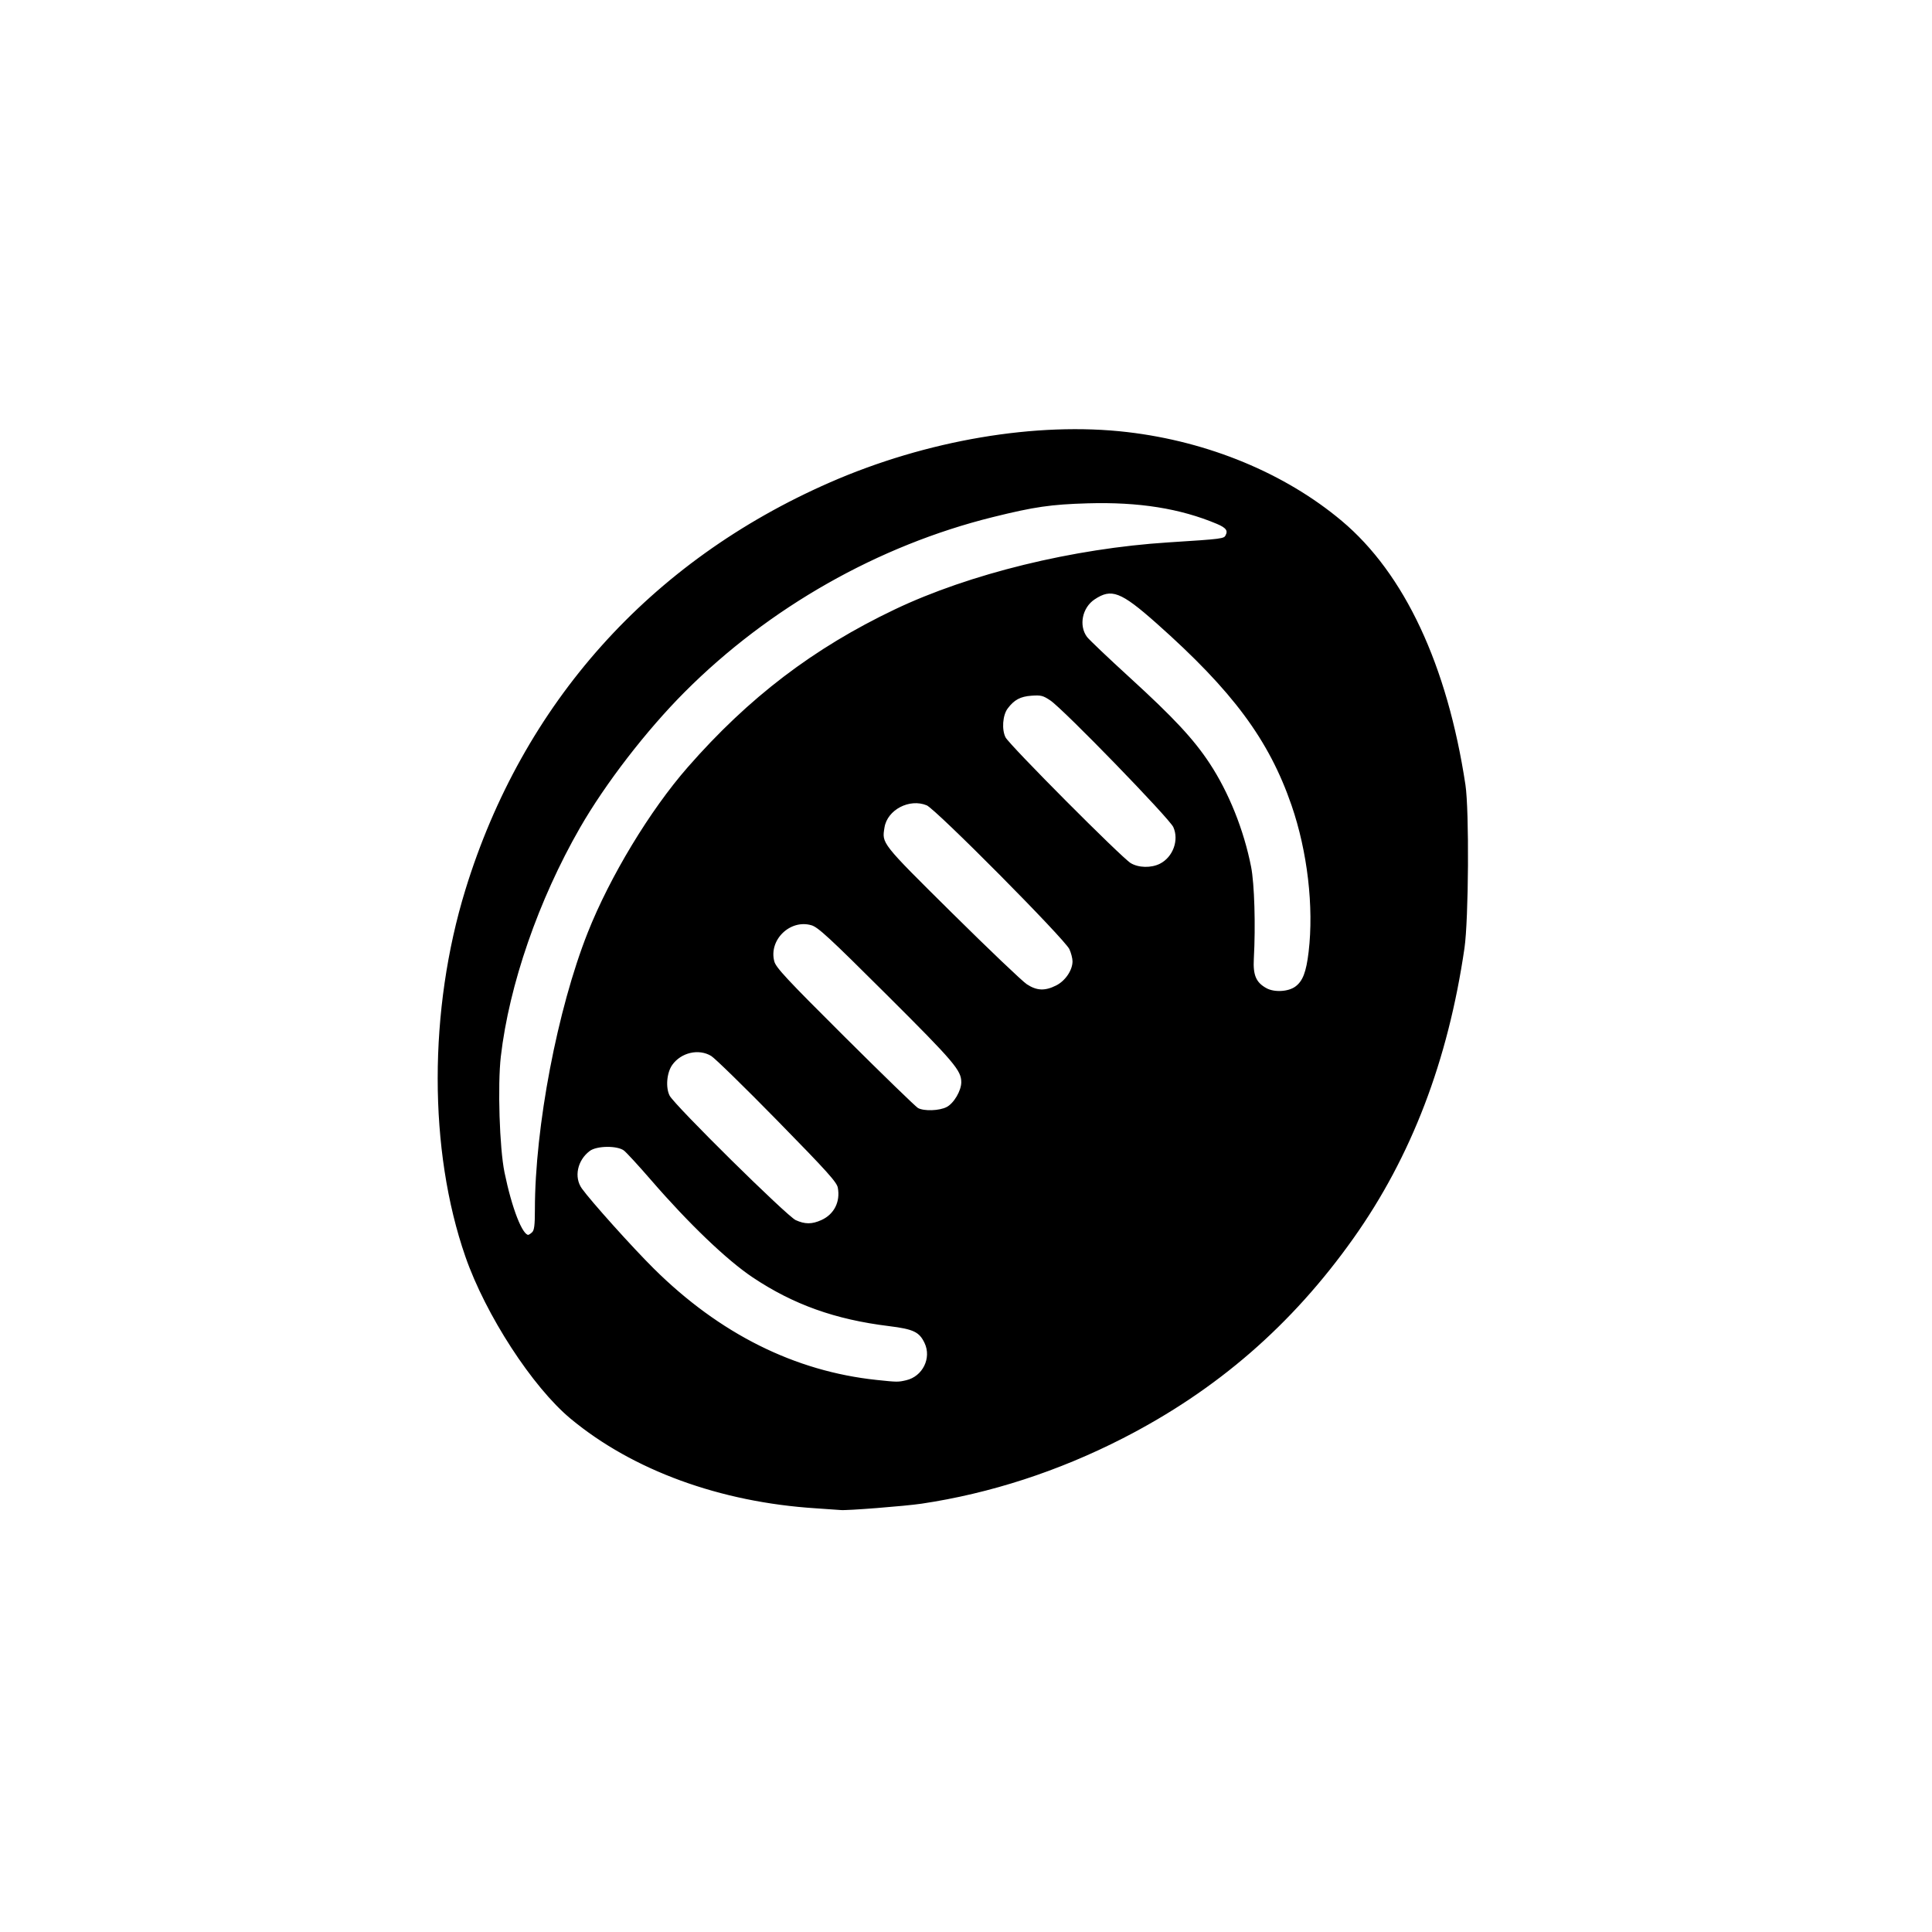 <?xml version="1.0" encoding="UTF-8" standalone="no"?>
<!-- Created with Inkscape (http://www.inkscape.org/) -->

<svg
   version="1.1"
   id="svg1"
   fill="currentColor"
   stroke="currentColor"
   width="1024"
   height="1024"
   viewBox="0 0 1024 1024"
   xmlns="http://www.w3.org/2000/svg"
   xmlns:svg="http://www.w3.org/2000/svg">
  <defs
     id="defs1" />
  <g
     id="g1">
    <path
       d="m 432.39,798.933 c -50.564,-3.229 -96.751,-20.098 -129.577,-47.327 -20.174,-16.734 -44.953,-54.897 -55.677,-85.751 -19.54,-56.218 -19.535,-130.537 0.014,-194.123 30.332,-98.66 97.615,-173.855 192.878,-215.56 51.176,-22.404 109.441,-32.272 157.413,-26.661 42.911,5.02 83.392,21.779 113.373,46.938 33.12,27.793 55.771,76.127 65.397,139.55 2.052,13.52 1.709,71.268 -0.514,86.5 -8.701,59.623 -28.074,110.251 -58.737,153.5 -32.583,45.956 -72.245,80.368 -122.005,105.855 -34.084,17.457 -70.286,29.222 -106.565,34.631 -8.637,1.288 -40.134,3.759 -42.889,3.364 -0.55,-0.079 -6.45,-0.491 -13.11,-0.916 z m 48.026,-66.889 c 9.032,-2.095 13.997,-12.159 10.076,-20.422 -2.886,-6.081 -6.138,-7.642 -19.283,-9.256 -28.41,-3.487 -50.455,-11.367 -71.965,-25.723 -13.624,-9.092 -33.776,-28.386 -53.742,-51.453 -6.6,-7.625 -13.125,-14.725 -14.5,-15.777 -3.68,-2.816 -14.795,-2.702 -18.677,0.191 -6.834,5.094 -8.782,14.398 -4.323,20.64 4.794,6.71 26.915,31.338 38.166,42.489 34.926,34.617 74.875,54.573 118.449,59.169 10.976,1.158 11.404,1.161 15.801,0.142 z m -197.987,-78.616 c 1.232,-1.232 1.572,-3.878 1.574,-12.25 0.01,-43.729 11.915,-106.169 27.966,-146.679 11.754,-29.665 32.904,-64.649 52.898,-87.5 32.317,-36.934 66.582,-63.05 109.633,-83.56 39.519,-18.827 94.3,-32.242 144.808,-35.46 28.828,-1.837 29.599,-1.937 30.697,-3.988 1.53,-2.858 0.265,-4.634 -4.826,-6.776 -19.534,-8.22 -41.597,-11.735 -68.675,-10.942 -19.525,0.572 -28.325,1.848 -50.355,7.302 C 465.292,288.642 407.245,321.593 362.5,366.473 342.156,386.878 320.451,415.027 306.96,438.5 c -21.991,38.261 -37.605,83.388 -42.001,121.387 -1.765,15.255 -0.706,48.733 1.949,61.613 3.954,19.181 9.536,33.5 13.06,33.5 0.489,0 1.597,-0.707 2.461,-1.571 z m 153.17,-6.334 c 6.927,-3.146 10.393,-9.995 8.95,-17.687 -0.582,-3.104 -5.49,-8.566 -32.15,-35.78 -17.305,-17.664 -33.136,-33.129 -35.181,-34.367 -6.835,-4.138 -16.465,-1.936 -21.314,4.875 -3.046,4.278 -3.723,12.378 -1.409,16.853 2.665,5.154 62.256,63.977 67.006,66.143 5.082,2.317 8.936,2.307 14.099,-0.038 z m 66.417,-59.919 c 3.958,-2.072 7.984,-8.916 7.984,-13.572 0,-6.507 -3.731,-10.899 -39.718,-46.759 -30.505,-30.397 -36.408,-35.84 -40.032,-36.908 -11.702,-3.451 -23.494,8.017 -20.329,19.772 0.927,3.443 6.494,9.421 37.619,40.4 20.092,19.998 37.527,36.913 38.745,37.59 3.339,1.856 11.718,1.577 15.73,-0.523 z M 686.824,523.325 c 4.097,-2.993 5.988,-7.883 7.277,-18.82 2.813,-23.869 -0.625,-53.301 -9.097,-77.87 -11.987,-34.764 -31.249,-60.731 -71.663,-96.608 -19.071,-16.93 -24.249,-18.899 -33.48,-12.733 -6.771,4.523 -8.743,14.326 -4.137,20.57 1.069,1.45 11.356,11.233 22.86,21.741 23.172,21.166 33.729,32.507 42.115,45.24 10.152,15.415 18.09,35.221 21.92,54.691 1.758,8.936 2.411,30.992 1.438,48.559 -0.495,8.931 1.247,12.97 6.944,16.103 4.346,2.39 11.93,1.971 15.824,-0.873 z M 560.034,522.75 c 5.012,-2.53 8.939,-8.361 8.923,-13.25 -0.005,-1.65 -0.785,-4.658 -1.734,-6.685 -2.564,-5.48 -70.902,-74.365 -75.81,-76.415 -9.439,-3.944 -21.529,2.374 -23.103,12.072 -1.441,8.882 -1.871,8.334 36.019,45.853 19.343,19.154 37.17,36.141 39.615,37.75 5.431,3.574 9.969,3.764 16.088,0.675 z m 54.946,-64.502 c 7.193,-3.614 10.597,-12.932 7.344,-20.105 C 620.174,433.404 564.008,375.544 557,370.851 c -3.982,-2.667 -5.163,-2.968 -10.263,-2.618 -6.082,0.418 -9.526,2.265 -13.064,7.004 -2.777,3.72 -3.342,11.559 -1.142,15.847 2.105,4.104 61.481,63.761 66.47,66.786 4.327,2.624 11.187,2.786 15.98,0.378 z"
       id="path1" />
  </g>
</svg>
